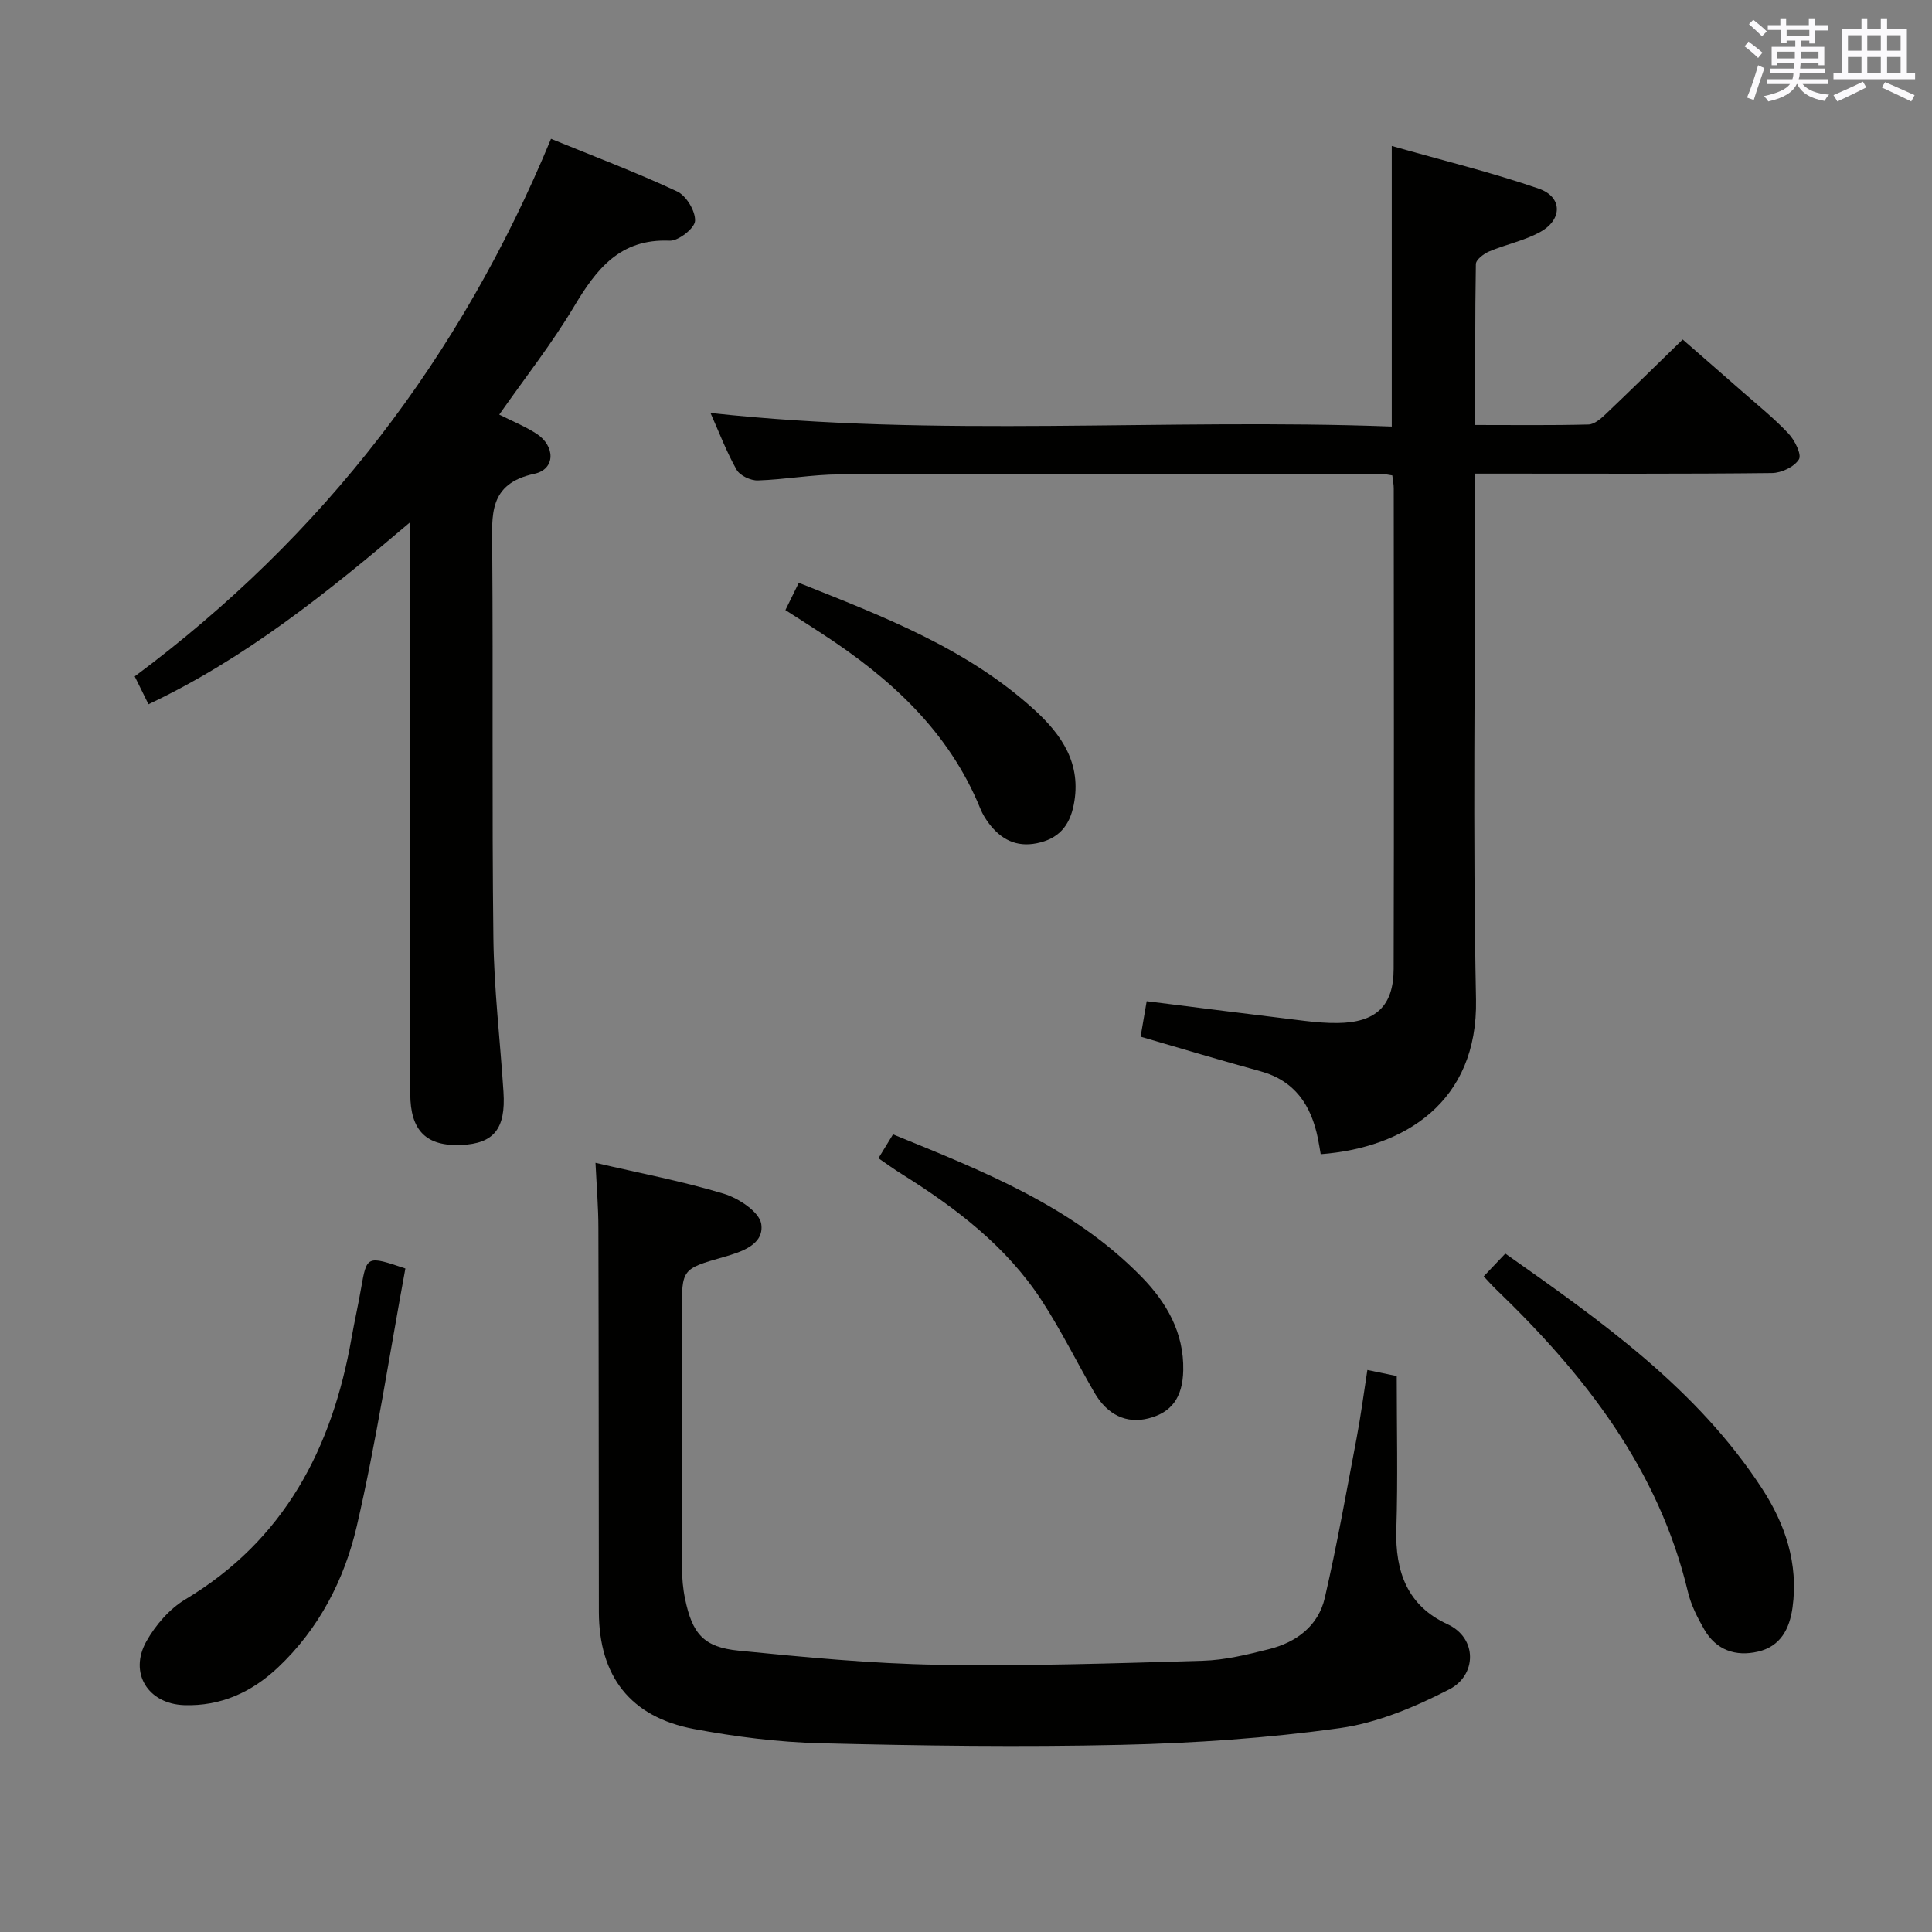 <svg enable-background="new 0 0 400 400" viewBox="0 0 400 400" xmlns="http://www.w3.org/2000/svg"><rect x="0" y="0" width="400" height="400" fill="#808080" stroke="none"/><g fill="#010100"><path d="m236.15 214.63c.43-2.49.82-4.75 1.26-7.34 11 1.38 21.8 2.75 32.61 4.06 2.31.28 4.65.48 6.97.45 7.85-.1 11.53-3.5 11.55-11.19.09-33.16.04-66.33.02-99.49 0-.81-.17-1.61-.3-2.69-.92-.13-1.7-.34-2.48-.33-37.33.01-74.66-.02-111.99.12-5.63.02-11.25 1.07-16.89 1.25-1.48.05-3.71-1-4.4-2.22-2.11-3.74-3.64-7.8-5.4-11.75 46.98 5.15 93.92 1.05 141.05 2.81 0-19.34 0-38.06 0-58.09 10.33 2.94 20.54 5.42 30.44 8.84 4.91 1.7 4.94 6.37.34 8.94-3.27 1.82-7.12 2.58-10.6 4.05-1.13.48-2.75 1.71-2.77 2.62-.19 10.96-.12 21.92-.12 33.32 8.17 0 15.8.1 23.43-.1 1.23-.03 2.59-1.22 3.6-2.18 5.19-4.93 10.29-9.96 15.91-15.42 3.91 3.42 8.12 7.06 12.3 10.74 3.25 2.86 6.65 5.59 9.6 8.73 1.3 1.38 2.78 4.34 2.17 5.34-.94 1.55-3.62 2.82-5.58 2.84-18.5.21-37 .12-55.5.12-1.79 0-3.57 0-5.96 0v6.38c0 34.16-.5 68.34.18 102.49.42 21.3-14.88 30.71-32.15 32.03-.19-1.07-.36-2.17-.58-3.26-1.39-6.85-4.74-11.95-11.93-13.92-8.15-2.22-16.24-4.67-24.78-7.15z"/><path d="m123.29 240.75c9.21 2.15 18.03 3.81 26.57 6.4 3.07.93 7.38 3.78 7.75 6.26.63 4.24-4 5.76-7.78 6.84-8.66 2.47-8.66 2.48-8.66 11.35 0 17.66-.02 35.31.03 52.97.01 2.14.19 4.33.63 6.42 1.49 7.26 3.84 10.04 11.09 10.76 13.71 1.36 27.47 2.69 41.23 2.92 18.29.31 36.6-.29 54.89-.83 4.59-.13 9.2-1.27 13.7-2.4 5.67-1.42 10.21-4.81 11.55-10.63 2.53-10.96 4.49-22.06 6.59-33.11.86-4.52 1.45-9.1 2.22-14.06 2.52.52 4.57.94 6.08 1.26 0 10.83.25 21.29-.08 31.72-.27 8.78 2.29 15.84 10.58 19.65 6.26 2.88 6.07 10.58.37 13.5-7.09 3.65-14.87 6.93-22.67 8.02-14.94 2.08-30.09 3.12-45.18 3.46-20.77.48-41.56.19-62.34-.33-8.75-.22-17.57-1.33-26.19-2.95-13.16-2.48-19.65-10.91-19.68-24.25-.04-26.48-.02-52.97-.1-79.45 0-4.28-.36-8.56-.6-13.52z"/><path d="m84.93 108.11c-17.38 14.77-34.17 28.22-54.19 37.7-1.08-2.19-1.93-3.91-2.85-5.77 39.03-29.04 67.46-66.03 86.19-111.3 8.83 3.61 17.63 6.93 26.12 10.9 1.89.88 3.82 4.09 3.7 6.1-.09 1.53-3.45 4.17-5.26 4.09-10.3-.45-15.18 5.9-19.82 13.68-4.57 7.66-10.13 14.72-15.46 22.33 2.73 1.38 5.36 2.43 7.69 3.94 3.95 2.55 3.98 7.37-.4 8.31-9.59 2.06-8.79 8.59-8.74 15.67.2 26.83-.08 53.66.24 80.48.13 10.62 1.41 21.23 2.09 31.85.49 7.62-2 10.67-8.72 10.96-7.24.32-10.57-2.92-10.58-10.61-.03-37.16-.02-74.32-.02-111.48.01-1.8.01-3.62.01-6.85z"/><path d="m307.18 264.26c1.47-1.55 2.82-2.97 4.48-4.72 19.91 14.04 39.64 27.92 53.14 48.63 4.83 7.41 7.56 15.55 6.33 24.61-.61 4.45-2.48 8.08-7.15 9.17-4.65 1.08-8.67-.31-11.14-4.6-1.39-2.42-2.72-5.02-3.36-7.71-6.07-25.48-21.4-45.03-39.75-62.7-.82-.79-1.57-1.64-2.55-2.68z"/><path d="m83.93 262.63c-3.31 17.91-6 35.8-10.07 53.37-2.56 11.03-7.82 21.25-16.34 29.26-5.42 5.1-11.82 8.02-19.38 7.77-7.51-.25-11.51-6.67-7.82-13.23 1.89-3.36 4.77-6.69 8.03-8.65 20.59-12.34 30.42-31.32 34.43-54.11.6-3.43 1.38-6.83 1.97-10.26 1.2-6.84 1.17-6.84 9.18-4.15z"/><path d="m181.87 239.8c1.08-1.77 1.94-3.17 3.02-4.94 18.5 7.55 37.03 14.79 51.37 29.41 5.28 5.38 8.88 11.64 8.72 19.45-.12 5.7-2.49 8.76-7.24 9.95-4.52 1.13-8.47-.7-11.17-5.37-3.65-6.31-6.89-12.87-10.85-18.97-7.31-11.24-17.74-19.19-28.95-26.21-1.55-.96-3.02-2.03-4.9-3.32z"/><path d="m162.61 126.31c1-2.03 1.79-3.64 2.77-5.65 17.43 6.95 34.78 13.54 48.79 26.31 5.67 5.17 9.81 11.18 8.14 19.64-.88 4.48-3.23 7.09-7.67 7.98-4.25.85-7.41-.82-9.89-4.1-.69-.92-1.32-1.93-1.75-2.99-6.53-16.13-18.71-27.13-32.87-36.35-2.36-1.55-4.73-3.05-7.52-4.84z"/></g><path d="m361.2 9.6.8-1c.9.7 1.9 1.4 2.9 2.3l-.9 1.1c-1-1-2-1.8-2.8-2.4zm.5 10.6c.9-2.1 1.6-4.3 2.3-6.7.4.2.8.4 1.3.6-.7 2.1-1.5 4.3-2.2 6.6zm.4-15.2.9-.9c1 .8 2 1.6 2.8 2.4l-1 1c-.9-.9-1.8-1.7-2.7-2.5zm12.5-1.2h1.2v1.4h2.7v1.1h-2.7v2.7h-1.2v-.6h-1.8v1.3h4.9v3.8h-1.2v-.5h-3.7c0 .4-.1.9-.1 1.2h5.1v1h-5.2c0 .5-.1.9-.2 1.2h6v1h-5.2c1.1 1.3 2.9 2 5.5 2.2-.4.4-.7.8-.9 1.3-2.9-.5-4.8-1.6-5.7-3.5h-.1c-.8 1.7-2.7 2.9-5.9 3.6-.2-.4-.6-.8-.9-1.1 2.8-.6 4.6-1.4 5.4-2.5h-4.8v-1h5.3c.1-.3.2-.7.2-1.2h-4.9v-1h5c0-.4 0-.8.1-1.2h-3.5v.5h-1.2v-3.8h4.9v-1.3h-1.8v.5h-1.2v-2.7h-2.7v-1h2.6v-1.4h1.2v1.4h4.7v-1.4zm-6.6 8.3h3.6c0-.4 0-.9 0-1.4h-3.6zm1.9-4.6h4.7v-1.3h-4.7zm6.6 3.2h-3.7v1.4h3.7z" fill="#fbfafc"/><path d="m385.3 3.8h1.3v2.2h2.8v-2.2h1.3v2.2h4.1v9.1h1.7v1.3h-16.9v-1.3h1.7v-9.1h4.1v-2.2zm.4 13.1.7 1.2c-1.8.9-3.8 1.9-6 2.9-.2-.4-.5-.8-.8-1.3 2.3-1 4.3-1.9 6.1-2.8zm-3.1-6.4h2.8v-3.2h-2.8zm0 4.6h2.8v-3.3h-2.8zm4-4.6h2.8v-3.2h-2.8zm0 4.6h2.8v-3.3h-2.8zm3.7 1.9c2.1.9 4.1 1.8 6.1 2.7l-.7 1.3c-2.2-1.1-4.2-2-6.1-2.9zm3.2-9.7h-2.8v3.2h2.8zm-2.8 7.8h2.8v-3.3h-2.8z" fill="#fbfafc"/></svg>